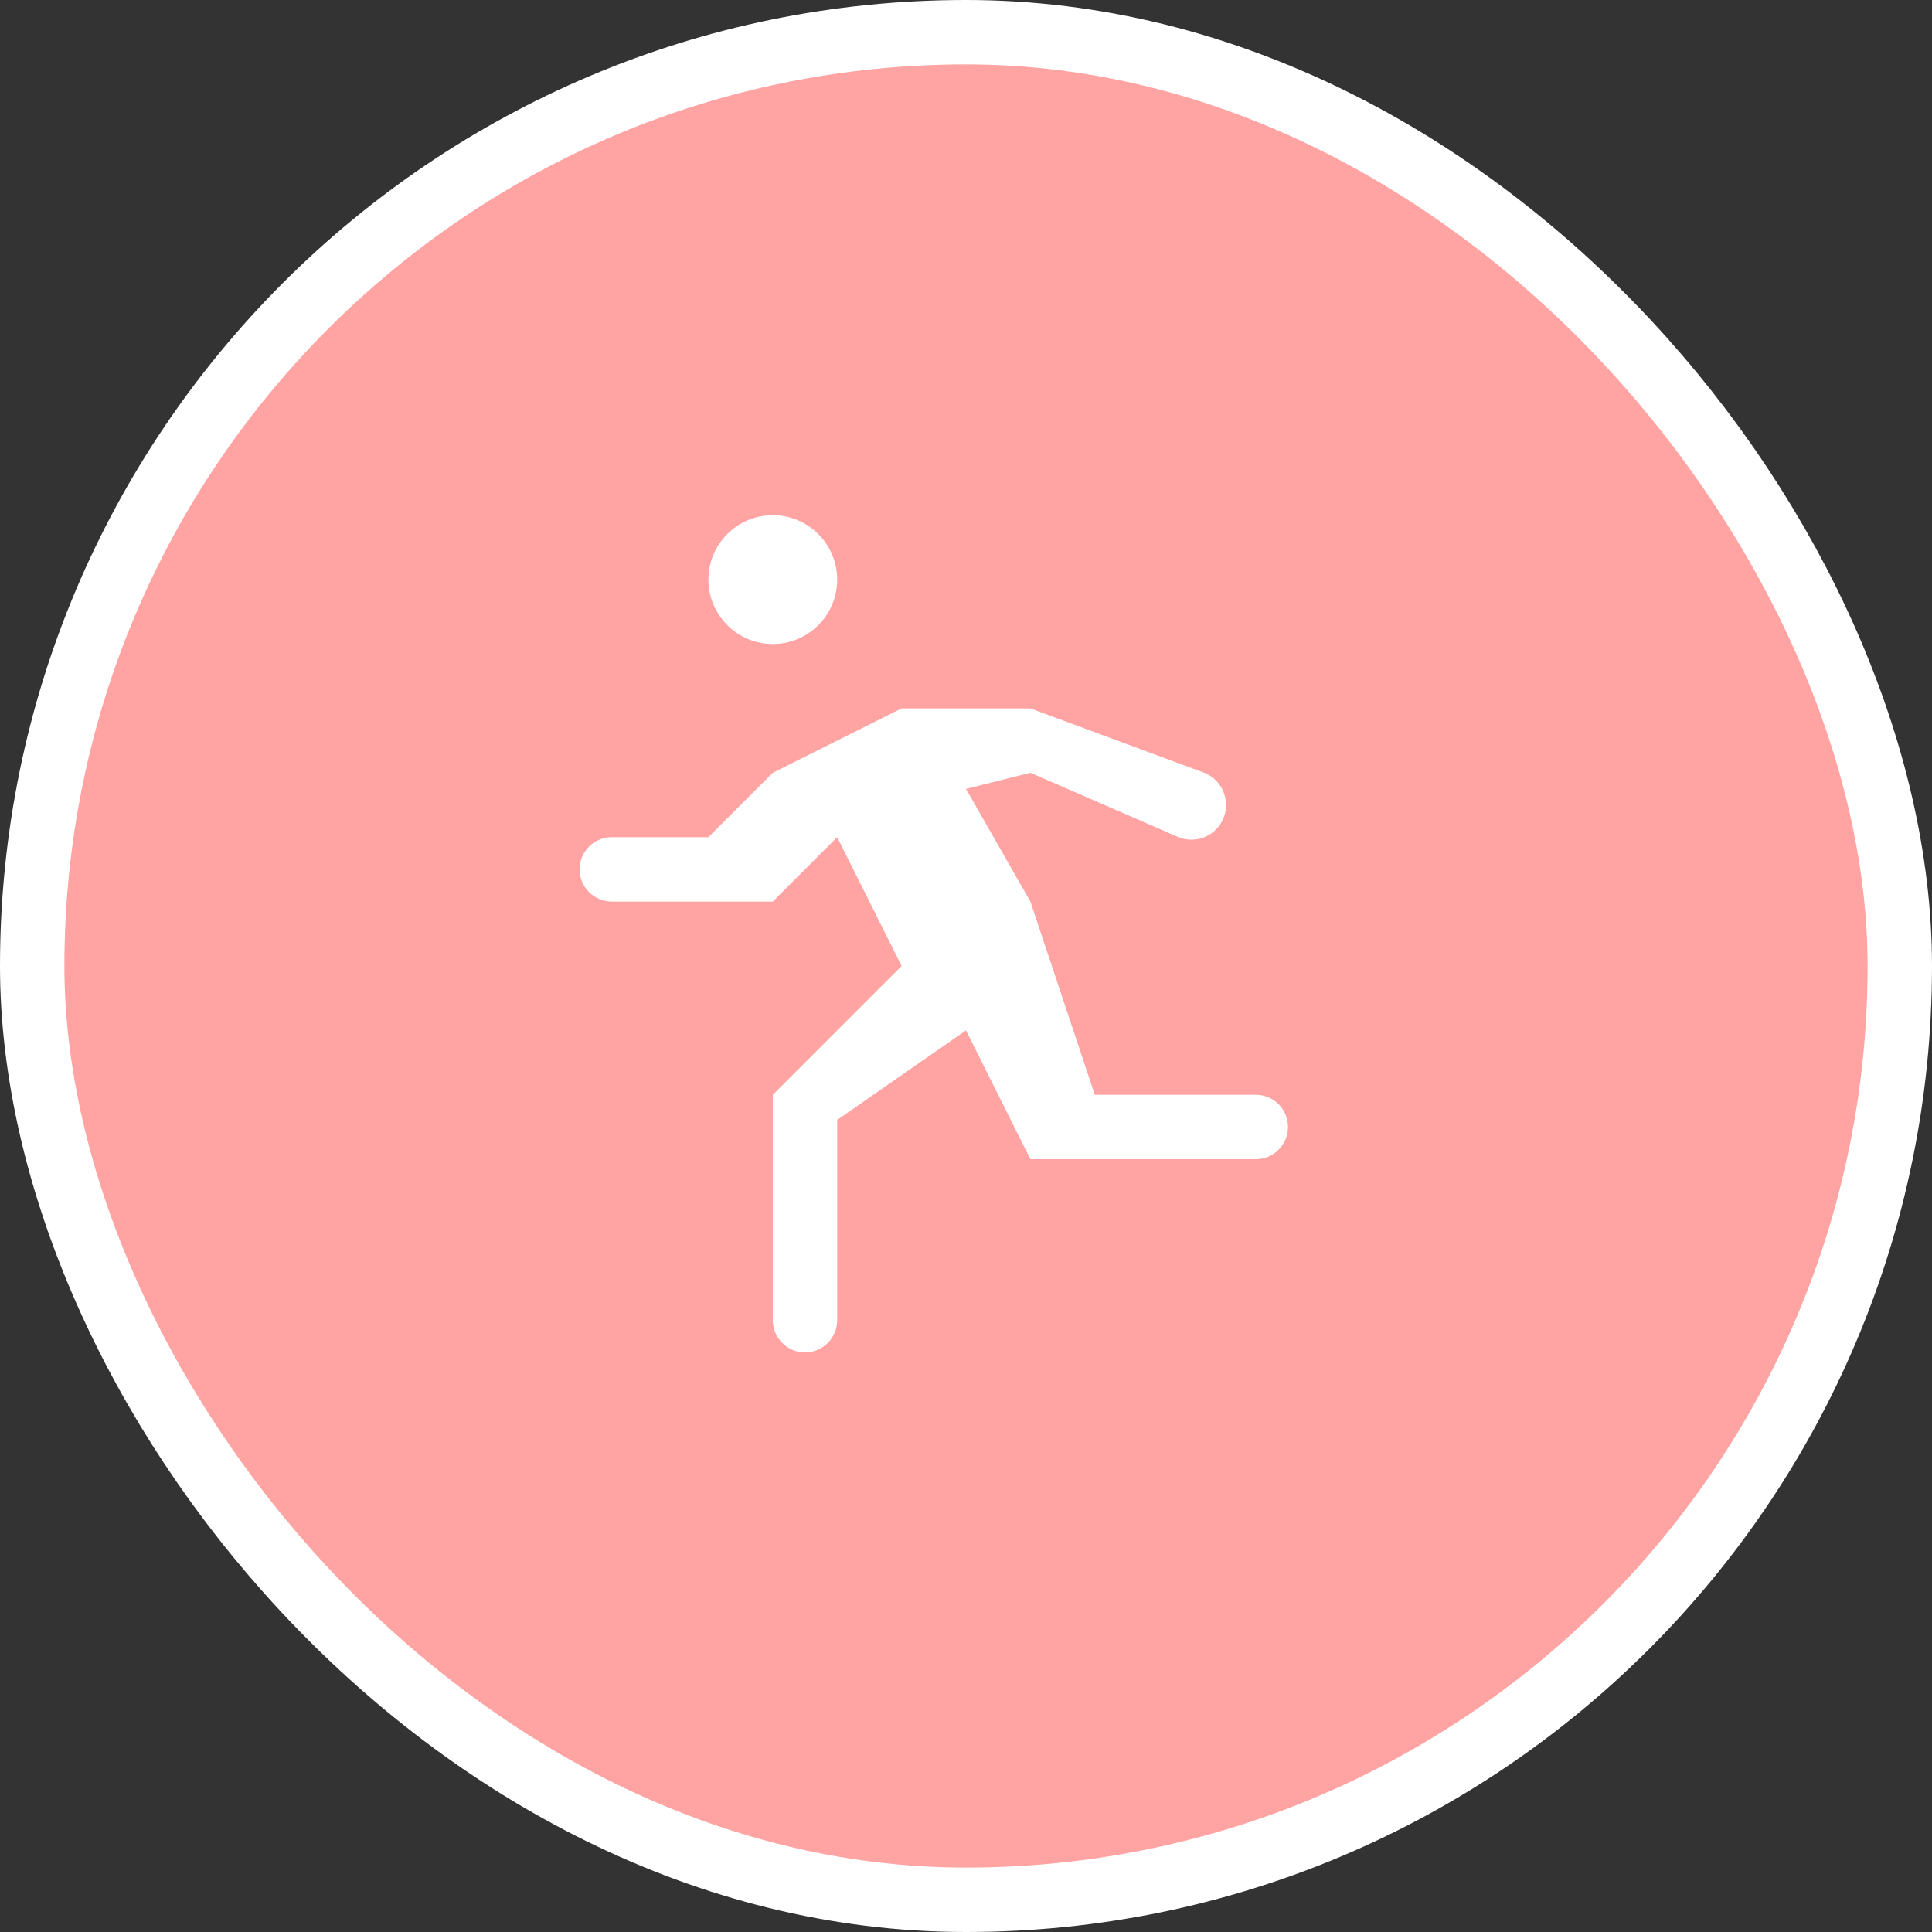 <svg xmlns="http://www.w3.org/2000/svg" viewBox="0 0 30 30" height="30" width="30"><rect x="0" y="0" width="30" height="30" fill="#333333" stroke="none"/><title>pitch.svg</title><rect fill="none" x="0" y="0" width="30" height="30"></rect><rect x="1" y="1" rx="14" ry="14" width="28" height="28" stroke="#ffffff" style="stroke-linejoin:round;stroke-miterlimit:4;" fill="#ffffff" stroke-width="2"></rect><rect x="1" y="1" width="28" height="28" rx="14" ry="14" fill="#ffa3a3"></rect><path fill="#ffffff" transform="translate(7 7)" d="M5,3C4.448,3,4,2.552,4,2s0.448-1,1-1s1,0.448,1,1S5.552,3,5,3z M12.5,10H10L9,7L8,5.25L9,5l2.3,1l0,0
	c0.276,0.111,0.59-0.024,0.7-0.3S11.976,5.111,11.7,5l0,0L9,4H7L5,5L4,6H2.5C2.224,6,2,6.224,2,6.5S2.224,7,2.5,7H5l1-1
	l1,2l-2,2v3.5C5,13.776,5.224,14,5.5,14S6,13.776,6,13.5v-3.11L8,9l1,2h3.5c0.276,0,0.5-0.224,0.5-0.5S12.776,10,12.5,10z"></path></svg>
